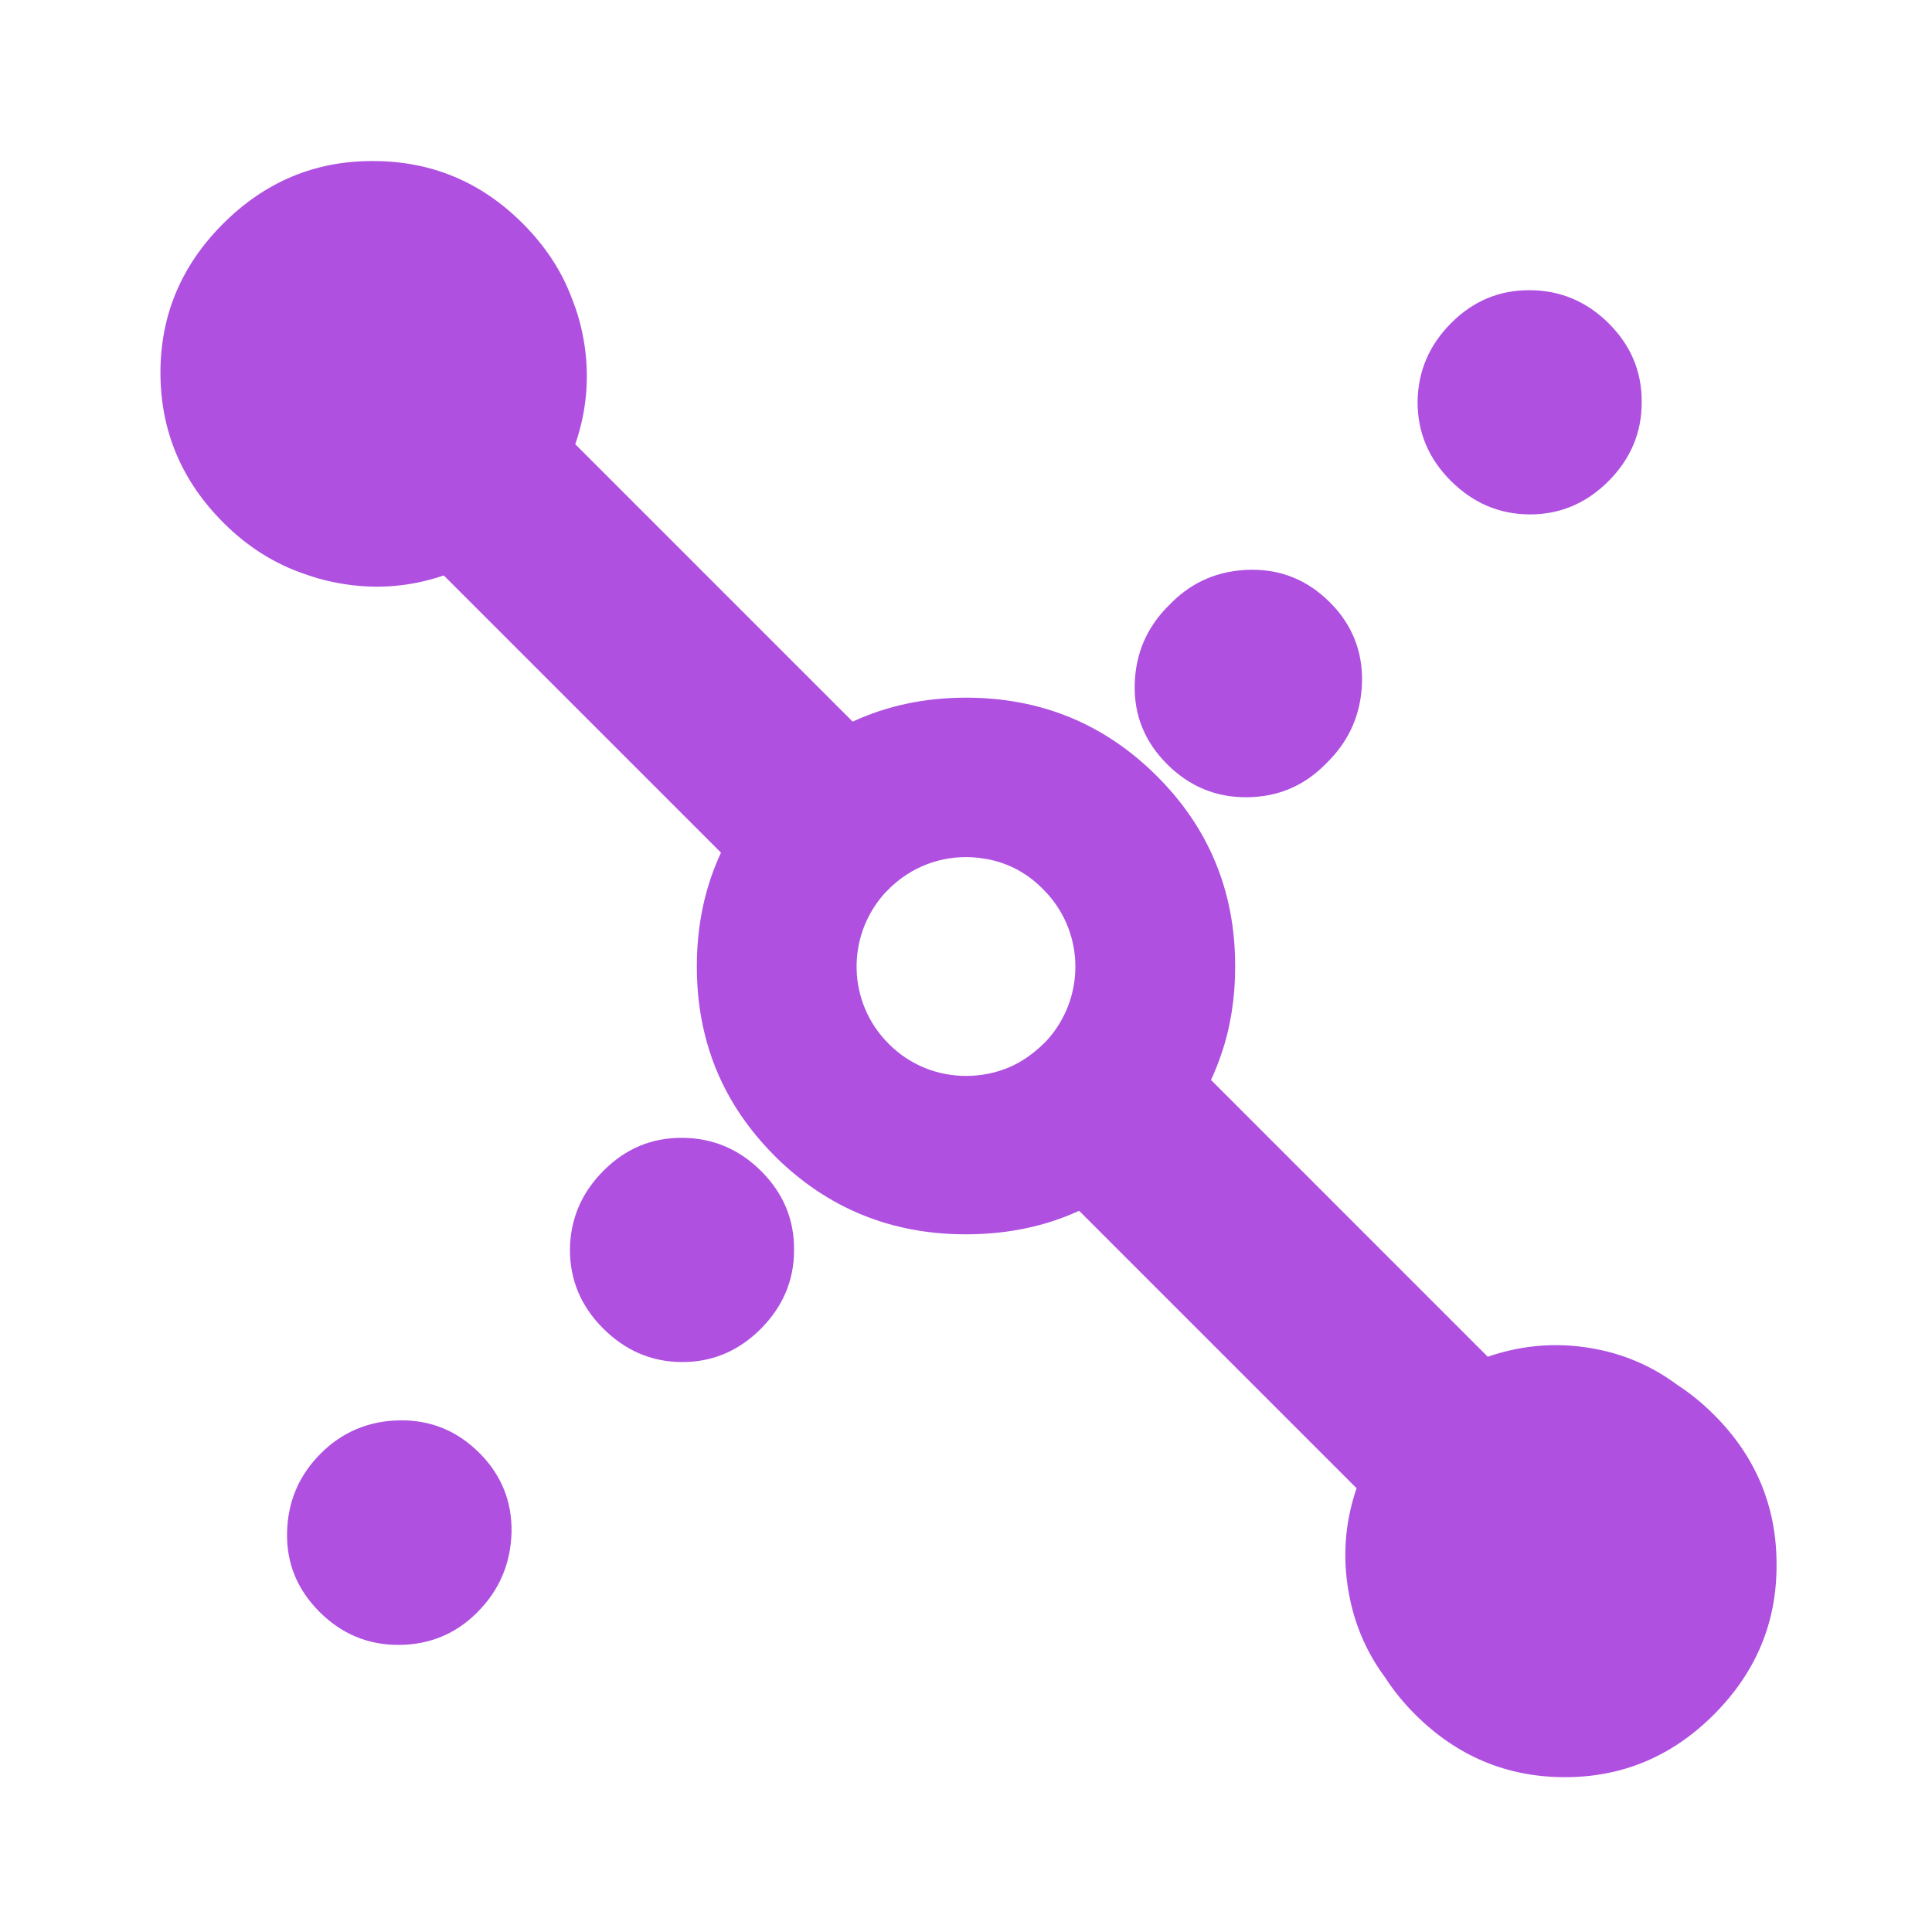 <svg height="48" viewBox="0 -960 960 960" width="48" xmlns="http://www.w3.org/2000/svg"><path fill="rgb(175, 80, 225)" d="m479.988-346.68c-.04 0-.079 0-.119 0-37.103 0-68.66-12.95-94.635-38.64-17.821-17.81-29.535-38.03-35.119-61.1-2.568-10.32-3.864-21.63-3.864-32.96v-.42c0-20.525 4.003-39.382 12.008-56.524l-137.745-137.746c-18.109 6.19-36.604 7.22-55.585 3.17-4.461-.95-8.804-2.19-13.026-3.7-15.121-5.03-28.779-13.56-40.882-25.67-20.764-20.76-31.187-45.49-31.293-74.21-.085-28.72 10.31-53.54 31.056-74.29 20.895-20.89 45.715-31.29 74.43-31.2 28.871-.05 53.747 10.23 74.512 31 11.353 11.35 19.644 24 24.74 38.04 2.012 5.06 3.6 10.3 4.759 15.73 4.072 19.06 2.896 37.75-3.38 55.94l137.836 137.838c17.08-7.915 35.85-11.908 56.307-11.908 37.143 0 68.741 12.95 94.757 38.85 25.995 25.9 39.003 57.47 39.003 94.48v.62c0 15.37-2.329 29.93-6.92 43.28-1.466 4.346-3.162 8.593-5.088 12.739l137.519 137.521c18.194-6.28 36.887-7.46 55.937-3.38 13.972 2.98 26.709 8.79 38.264 17.38 6.445 4.17 12.546 9.15 18.318 14.92 20.768 20.77 31.047 45.64 30.985 74.5.101 28.73-10.307 53.53-31.202 74.43-20.747 20.744-45.553 31.152-74.285 31.058-28.703-.094-53.434-10.513-74.202-31.278-5.73-5.73-10.657-11.81-14.791-18.22-8.61-11.62-14.389-24.47-17.382-38.5-4.048-18.98-3.023-37.47 3.171-55.58l-137.847-137.848c-17.028 7.774-35.732 11.678-56.115 11.678-.04 0-.079 0-.122 0zm0-78.7c7.467 0 14.89-1.42 21.83-4.45 6.068-2.63 11.751-6.69 16.708-11.53 1.315-1.2 2.53-2.63 3.681-4.02 17.378-21.48 16.104-52.83-3.781-72.64-8.397-8.71-18.833-13.77-29.699-15.39-14.948-2.43-30.706 1.41-43.048 11.53-1.456 1.24-2.872 2.42-4.205 3.86-.709.62-1.357 1.4-2.005 2.01-19.118 21.46-18.43 54.21 2.103 74.65 10.62 10.73 24.519 15.98 38.416 15.98zm240.832-295.778c-11.02-11.02-16.441-24.106-16.434-39.118.162-15.168 5.745-28.252 16.748-39.255 10.995-10.995 23.982-16.379 39.08-16.272 15.088.083 28.24 5.57 39.26 16.59 11.004 11.004 16.441 24.106 16.279 39.274 0 15.005-5.589 28.097-16.592 39.1-11.01 11.01-24.138 16.535-39.25 16.442-15.097-.107-28.07-5.74-39.091-16.761zm-138.781 60.722c10.67-10.67 23.805-16.203 39.257-16.449 15.434-.263 28.572 5.238 39.592 16.258 11.004 11.004 16.243 24.304 15.898 39.656-.489 15.492-6.071 28.578-17.024 39.531-.24.24-.49.486-.734.723-.251.258-.496.507-.751.762-10.67 10.67-23.636 16.033-38.911 16.102-15.274.07-28.409-5.4-39.43-16.421-11.02-11.02-16.441-24.106-16.109-39.443.339-15.345 5.915-28.422 16.762-39.269.241-.241.483-.479.72-.709.244-.251.482-.493.73-.741zm-423.291 501.352c-11.02-11.019-16.441-24.106-16.109-39.443.332-15.338 5.915-28.422 16.762-39.269 10.663-10.663 23.806-16.203 39.243-16.435 15.413-.242 28.586 5.224 39.607 16.244 11.004 11.004 16.257 24.29 15.925 39.628-.503 15.506-6.092 28.599-17.087 39.594-10.678 10.677-23.636 16.033-38.911 16.102-15.274.07-28.409-5.4-39.43-16.421zm140.883-140.884c-11.02-11.02-16.441-24.106-16.434-39.118.162-15.168 5.738-28.245 16.748-39.255 10.988-10.988 23.982-16.379 39.08-16.272 15.088.083 28.24 5.57 39.26 16.59 11.004 11.004 16.441 24.106 16.279 39.274-.007 15.012-5.596 28.104-16.592 39.1-11.017 11.017-24.138 16.535-39.25 16.442-15.105-.1-28.07-5.74-39.091-16.761z" stroke-width=".003"/></svg>